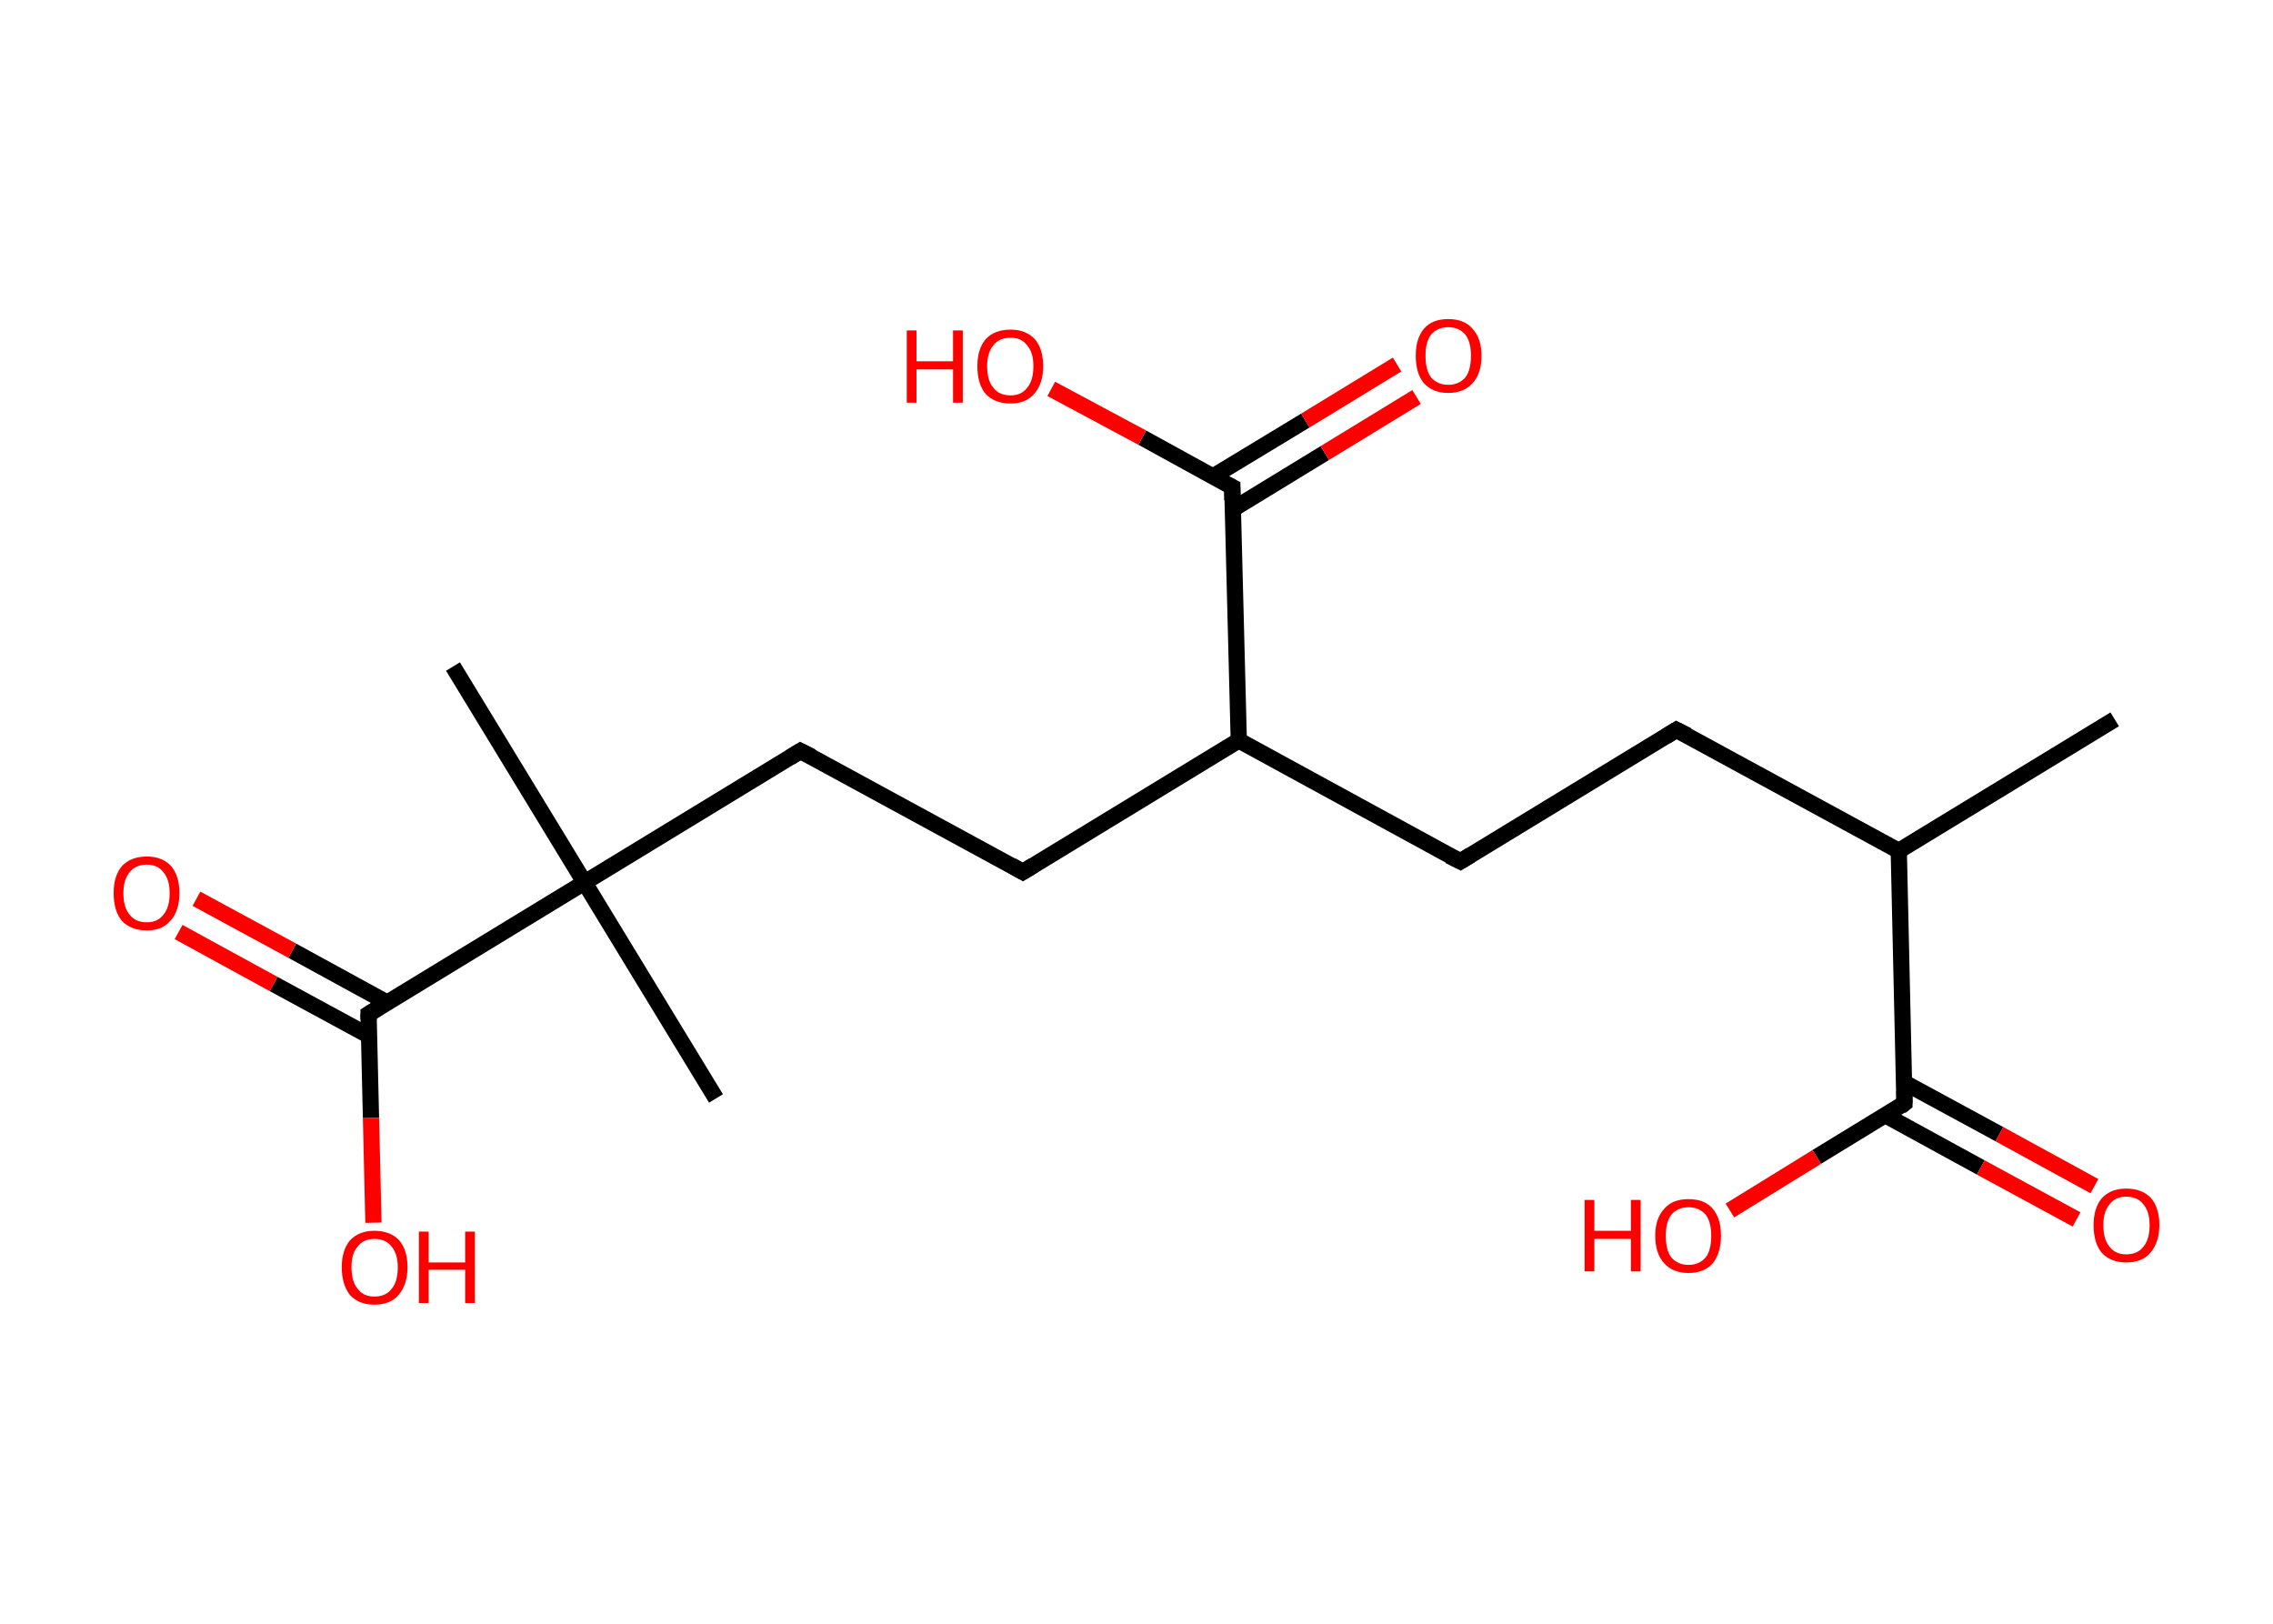 <?xml version='1.0' encoding='ASCII' standalone='yes'?>
<svg xmlns="http://www.w3.org/2000/svg" xmlns:rdkit="http://www.rdkit.org/xml" xmlns:xlink="http://www.w3.org/1999/xlink" version="1.1" baseProfile="full" xml:space="preserve" width="280px" height="200px" viewBox="0 0 280 200">
<!-- END OF HEADER -->
<rect style="opacity:1.0;fill:#FFFFFF;stroke:none" width="280.0" height="200.0" x="0.0" y="0.0"> </rect>
<path class="bond-0 atom-0 atom-1" d="M 260.5,88.6 L 233.9,104.8" style="fill:none;fill-rule:evenodd;stroke:#000000;stroke-width:2.0px;stroke-linecap:butt;stroke-linejoin:miter;stroke-opacity:1"/>
<path class="bond-1 atom-1 atom-2" d="M 233.9,104.8 L 206.5,89.9" style="fill:none;fill-rule:evenodd;stroke:#000000;stroke-width:2.0px;stroke-linecap:butt;stroke-linejoin:miter;stroke-opacity:1"/>
<path class="bond-2 atom-2 atom-3" d="M 206.5,89.9 L 179.9,106.1" style="fill:none;fill-rule:evenodd;stroke:#000000;stroke-width:2.0px;stroke-linecap:butt;stroke-linejoin:miter;stroke-opacity:1"/>
<path class="bond-3 atom-3 atom-4" d="M 179.9,106.1 L 152.6,91.2" style="fill:none;fill-rule:evenodd;stroke:#000000;stroke-width:2.0px;stroke-linecap:butt;stroke-linejoin:miter;stroke-opacity:1"/>
<path class="bond-4 atom-4 atom-5" d="M 152.6,91.2 L 126.0,107.4" style="fill:none;fill-rule:evenodd;stroke:#000000;stroke-width:2.0px;stroke-linecap:butt;stroke-linejoin:miter;stroke-opacity:1"/>
<path class="bond-5 atom-5 atom-6" d="M 126.0,107.4 L 98.6,92.5" style="fill:none;fill-rule:evenodd;stroke:#000000;stroke-width:2.0px;stroke-linecap:butt;stroke-linejoin:miter;stroke-opacity:1"/>
<path class="bond-6 atom-6 atom-7" d="M 98.6,92.5 L 72.0,108.7" style="fill:none;fill-rule:evenodd;stroke:#000000;stroke-width:2.0px;stroke-linecap:butt;stroke-linejoin:miter;stroke-opacity:1"/>
<path class="bond-7 atom-7 atom-8" d="M 72.0,108.7 L 88.2,135.3" style="fill:none;fill-rule:evenodd;stroke:#000000;stroke-width:2.0px;stroke-linecap:butt;stroke-linejoin:miter;stroke-opacity:1"/>
<path class="bond-8 atom-7 atom-9" d="M 72.0,108.7 L 55.8,82.1" style="fill:none;fill-rule:evenodd;stroke:#000000;stroke-width:2.0px;stroke-linecap:butt;stroke-linejoin:miter;stroke-opacity:1"/>
<path class="bond-9 atom-7 atom-10" d="M 72.0,108.7 L 45.4,124.9" style="fill:none;fill-rule:evenodd;stroke:#000000;stroke-width:2.0px;stroke-linecap:butt;stroke-linejoin:miter;stroke-opacity:1"/>
<path class="bond-10 atom-10 atom-11" d="M 47.7,123.5 L 36.0,117.1" style="fill:none;fill-rule:evenodd;stroke:#000000;stroke-width:2.0px;stroke-linecap:butt;stroke-linejoin:miter;stroke-opacity:1"/>
<path class="bond-10 atom-10 atom-11" d="M 36.0,117.1 L 24.2,110.7" style="fill:none;fill-rule:evenodd;stroke:#FF0000;stroke-width:2.0px;stroke-linecap:butt;stroke-linejoin:miter;stroke-opacity:1"/>
<path class="bond-10 atom-10 atom-11" d="M 45.5,127.6 L 33.7,121.2" style="fill:none;fill-rule:evenodd;stroke:#000000;stroke-width:2.0px;stroke-linecap:butt;stroke-linejoin:miter;stroke-opacity:1"/>
<path class="bond-10 atom-10 atom-11" d="M 33.7,121.2 L 22.0,114.8" style="fill:none;fill-rule:evenodd;stroke:#FF0000;stroke-width:2.0px;stroke-linecap:butt;stroke-linejoin:miter;stroke-opacity:1"/>
<path class="bond-11 atom-10 atom-12" d="M 45.4,124.9 L 45.7,137.7" style="fill:none;fill-rule:evenodd;stroke:#000000;stroke-width:2.0px;stroke-linecap:butt;stroke-linejoin:miter;stroke-opacity:1"/>
<path class="bond-11 atom-10 atom-12" d="M 45.7,137.7 L 46.0,150.6" style="fill:none;fill-rule:evenodd;stroke:#FF0000;stroke-width:2.0px;stroke-linecap:butt;stroke-linejoin:miter;stroke-opacity:1"/>
<path class="bond-12 atom-4 atom-13" d="M 152.6,91.2 L 151.8,60.0" style="fill:none;fill-rule:evenodd;stroke:#000000;stroke-width:2.0px;stroke-linecap:butt;stroke-linejoin:miter;stroke-opacity:1"/>
<path class="bond-13 atom-13 atom-14" d="M 151.9,62.7 L 163.2,55.8" style="fill:none;fill-rule:evenodd;stroke:#000000;stroke-width:2.0px;stroke-linecap:butt;stroke-linejoin:miter;stroke-opacity:1"/>
<path class="bond-13 atom-13 atom-14" d="M 163.2,55.8 L 174.5,48.9" style="fill:none;fill-rule:evenodd;stroke:#FF0000;stroke-width:2.0px;stroke-linecap:butt;stroke-linejoin:miter;stroke-opacity:1"/>
<path class="bond-13 atom-13 atom-14" d="M 149.4,58.7 L 160.8,51.8" style="fill:none;fill-rule:evenodd;stroke:#000000;stroke-width:2.0px;stroke-linecap:butt;stroke-linejoin:miter;stroke-opacity:1"/>
<path class="bond-13 atom-13 atom-14" d="M 160.8,51.8 L 172.1,44.9" style="fill:none;fill-rule:evenodd;stroke:#FF0000;stroke-width:2.0px;stroke-linecap:butt;stroke-linejoin:miter;stroke-opacity:1"/>
<path class="bond-14 atom-13 atom-15" d="M 151.8,60.0 L 140.7,53.9" style="fill:none;fill-rule:evenodd;stroke:#000000;stroke-width:2.0px;stroke-linecap:butt;stroke-linejoin:miter;stroke-opacity:1"/>
<path class="bond-14 atom-13 atom-15" d="M 140.7,53.9 L 129.5,47.9" style="fill:none;fill-rule:evenodd;stroke:#FF0000;stroke-width:2.0px;stroke-linecap:butt;stroke-linejoin:miter;stroke-opacity:1"/>
<path class="bond-15 atom-1 atom-16" d="M 233.9,104.8 L 234.6,135.9" style="fill:none;fill-rule:evenodd;stroke:#000000;stroke-width:2.0px;stroke-linecap:butt;stroke-linejoin:miter;stroke-opacity:1"/>
<path class="bond-16 atom-16 atom-17" d="M 232.3,137.4 L 244.0,143.8" style="fill:none;fill-rule:evenodd;stroke:#000000;stroke-width:2.0px;stroke-linecap:butt;stroke-linejoin:miter;stroke-opacity:1"/>
<path class="bond-16 atom-16 atom-17" d="M 244.0,143.8 L 255.8,150.2" style="fill:none;fill-rule:evenodd;stroke:#FF0000;stroke-width:2.0px;stroke-linecap:butt;stroke-linejoin:miter;stroke-opacity:1"/>
<path class="bond-16 atom-16 atom-17" d="M 234.5,133.3 L 246.3,139.7" style="fill:none;fill-rule:evenodd;stroke:#000000;stroke-width:2.0px;stroke-linecap:butt;stroke-linejoin:miter;stroke-opacity:1"/>
<path class="bond-16 atom-16 atom-17" d="M 246.3,139.7 L 258.0,146.1" style="fill:none;fill-rule:evenodd;stroke:#FF0000;stroke-width:2.0px;stroke-linecap:butt;stroke-linejoin:miter;stroke-opacity:1"/>
<path class="bond-17 atom-16 atom-18" d="M 234.6,135.9 L 223.8,142.5" style="fill:none;fill-rule:evenodd;stroke:#000000;stroke-width:2.0px;stroke-linecap:butt;stroke-linejoin:miter;stroke-opacity:1"/>
<path class="bond-17 atom-16 atom-18" d="M 223.8,142.5 L 213.1,149.1" style="fill:none;fill-rule:evenodd;stroke:#FF0000;stroke-width:2.0px;stroke-linecap:butt;stroke-linejoin:miter;stroke-opacity:1"/>
<path d="M 207.9,90.6 L 206.5,89.9 L 205.2,90.7" style="fill:none;stroke:#000000;stroke-width:2.0px;stroke-linecap:butt;stroke-linejoin:miter;stroke-opacity:1;"/>
<path d="M 181.2,105.3 L 179.9,106.1 L 178.5,105.4" style="fill:none;stroke:#000000;stroke-width:2.0px;stroke-linecap:butt;stroke-linejoin:miter;stroke-opacity:1;"/>
<path d="M 127.3,106.6 L 126.0,107.4 L 124.6,106.6" style="fill:none;stroke:#000000;stroke-width:2.0px;stroke-linecap:butt;stroke-linejoin:miter;stroke-opacity:1;"/>
<path d="M 100.0,93.2 L 98.6,92.5 L 97.3,93.3" style="fill:none;stroke:#000000;stroke-width:2.0px;stroke-linecap:butt;stroke-linejoin:miter;stroke-opacity:1;"/>
<path d="M 46.7,124.1 L 45.4,124.9 L 45.4,125.6" style="fill:none;stroke:#000000;stroke-width:2.0px;stroke-linecap:butt;stroke-linejoin:miter;stroke-opacity:1;"/>
<path d="M 151.8,61.6 L 151.8,60.0 L 151.2,59.7" style="fill:none;stroke:#000000;stroke-width:2.0px;stroke-linecap:butt;stroke-linejoin:miter;stroke-opacity:1;"/>
<path d="M 234.6,134.4 L 234.6,135.9 L 234.1,136.3" style="fill:none;stroke:#000000;stroke-width:2.0px;stroke-linecap:butt;stroke-linejoin:miter;stroke-opacity:1;"/>
<path class="atom-11" d="M 14.0 110.0 Q 14.0 107.9, 15.0 106.7 Q 16.1 105.5, 18.1 105.5 Q 20.0 105.5, 21.1 106.7 Q 22.1 107.9, 22.1 110.0 Q 22.1 112.2, 21.0 113.4 Q 20.0 114.6, 18.1 114.6 Q 16.1 114.6, 15.0 113.4 Q 14.0 112.2, 14.0 110.0 M 18.1 113.6 Q 19.4 113.6, 20.1 112.7 Q 20.9 111.8, 20.9 110.0 Q 20.9 108.3, 20.1 107.4 Q 19.4 106.5, 18.1 106.5 Q 16.7 106.5, 16.0 107.4 Q 15.2 108.3, 15.2 110.0 Q 15.2 111.8, 16.0 112.7 Q 16.7 113.6, 18.1 113.6 " fill="#FF0000"/>
<path class="atom-12" d="M 42.1 156.1 Q 42.1 154.0, 43.1 152.8 Q 44.2 151.6, 46.1 151.6 Q 48.1 151.6, 49.2 152.8 Q 50.2 154.0, 50.2 156.1 Q 50.2 158.2, 49.1 159.5 Q 48.1 160.7, 46.1 160.7 Q 44.2 160.7, 43.1 159.5 Q 42.1 158.2, 42.1 156.1 M 46.1 159.7 Q 47.5 159.7, 48.2 158.8 Q 49.0 157.9, 49.0 156.1 Q 49.0 154.4, 48.2 153.5 Q 47.5 152.6, 46.1 152.6 Q 44.8 152.6, 44.1 153.5 Q 43.3 154.3, 43.3 156.1 Q 43.3 157.9, 44.1 158.8 Q 44.8 159.7, 46.1 159.7 " fill="#FF0000"/>
<path class="atom-12" d="M 51.6 151.7 L 52.8 151.7 L 52.8 155.5 L 57.3 155.5 L 57.3 151.7 L 58.5 151.7 L 58.5 160.5 L 57.3 160.5 L 57.3 156.4 L 52.8 156.4 L 52.8 160.5 L 51.6 160.5 L 51.6 151.7 " fill="#FF0000"/>
<path class="atom-14" d="M 174.4 43.8 Q 174.4 41.7, 175.4 40.5 Q 176.4 39.3, 178.4 39.3 Q 180.4 39.3, 181.4 40.5 Q 182.5 41.7, 182.5 43.8 Q 182.5 46.0, 181.4 47.2 Q 180.3 48.4, 178.4 48.4 Q 176.5 48.4, 175.4 47.2 Q 174.4 46.0, 174.4 43.8 M 178.4 47.4 Q 179.7 47.4, 180.5 46.5 Q 181.2 45.6, 181.2 43.8 Q 181.2 42.1, 180.5 41.2 Q 179.7 40.3, 178.4 40.3 Q 177.1 40.3, 176.3 41.2 Q 175.6 42.1, 175.6 43.8 Q 175.6 45.6, 176.3 46.5 Q 177.1 47.4, 178.4 47.4 " fill="#FF0000"/>
<path class="atom-15" d="M 111.7 40.7 L 112.9 40.7 L 112.9 44.5 L 117.4 44.5 L 117.4 40.7 L 118.6 40.7 L 118.6 49.6 L 117.4 49.6 L 117.4 45.5 L 112.9 45.5 L 112.9 49.6 L 111.7 49.6 L 111.7 40.7 " fill="#FF0000"/>
<path class="atom-15" d="M 120.4 45.1 Q 120.4 43.0, 121.4 41.8 Q 122.5 40.6, 124.5 40.6 Q 126.4 40.6, 127.5 41.8 Q 128.5 43.0, 128.5 45.1 Q 128.5 47.3, 127.4 48.5 Q 126.4 49.7, 124.5 49.7 Q 122.5 49.7, 121.4 48.5 Q 120.4 47.3, 120.4 45.1 M 124.5 48.7 Q 125.8 48.7, 126.5 47.8 Q 127.3 46.9, 127.3 45.1 Q 127.3 43.4, 126.5 42.5 Q 125.8 41.6, 124.5 41.6 Q 123.1 41.6, 122.4 42.5 Q 121.6 43.4, 121.6 45.1 Q 121.6 46.9, 122.4 47.8 Q 123.1 48.7, 124.5 48.7 " fill="#FF0000"/>
<path class="atom-17" d="M 257.9 150.9 Q 257.9 148.8, 258.9 147.6 Q 260.0 146.4, 261.9 146.4 Q 263.9 146.4, 265.0 147.6 Q 266.0 148.8, 266.0 150.9 Q 266.0 153.0, 264.9 154.3 Q 263.9 155.5, 261.9 155.5 Q 260.0 155.5, 258.9 154.3 Q 257.9 153.1, 257.9 150.9 M 261.9 154.5 Q 263.3 154.5, 264.0 153.6 Q 264.8 152.7, 264.8 150.9 Q 264.8 149.2, 264.0 148.3 Q 263.3 147.4, 261.9 147.4 Q 260.6 147.4, 259.9 148.3 Q 259.1 149.2, 259.1 150.9 Q 259.1 152.7, 259.9 153.6 Q 260.6 154.5, 261.9 154.5 " fill="#FF0000"/>
<path class="atom-18" d="M 195.2 147.8 L 196.4 147.8 L 196.4 151.6 L 200.9 151.6 L 200.9 147.8 L 202.1 147.8 L 202.1 156.6 L 200.9 156.6 L 200.9 152.6 L 196.4 152.6 L 196.4 156.6 L 195.2 156.6 L 195.2 147.8 " fill="#FF0000"/>
<path class="atom-18" d="M 203.9 152.2 Q 203.9 150.1, 205.0 148.9 Q 206.0 147.7, 208.0 147.7 Q 210.0 147.7, 211.0 148.9 Q 212.0 150.1, 212.0 152.2 Q 212.0 154.3, 211.0 155.6 Q 209.9 156.8, 208.0 156.8 Q 206.1 156.8, 205.0 155.6 Q 203.9 154.4, 203.9 152.2 M 208.0 155.8 Q 209.3 155.8, 210.1 154.9 Q 210.8 154.0, 210.8 152.2 Q 210.8 150.5, 210.1 149.6 Q 209.3 148.7, 208.0 148.7 Q 206.7 148.7, 205.9 149.6 Q 205.2 150.5, 205.2 152.2 Q 205.2 154.0, 205.9 154.9 Q 206.7 155.8, 208.0 155.8 " fill="#FF0000"/>
</svg>
